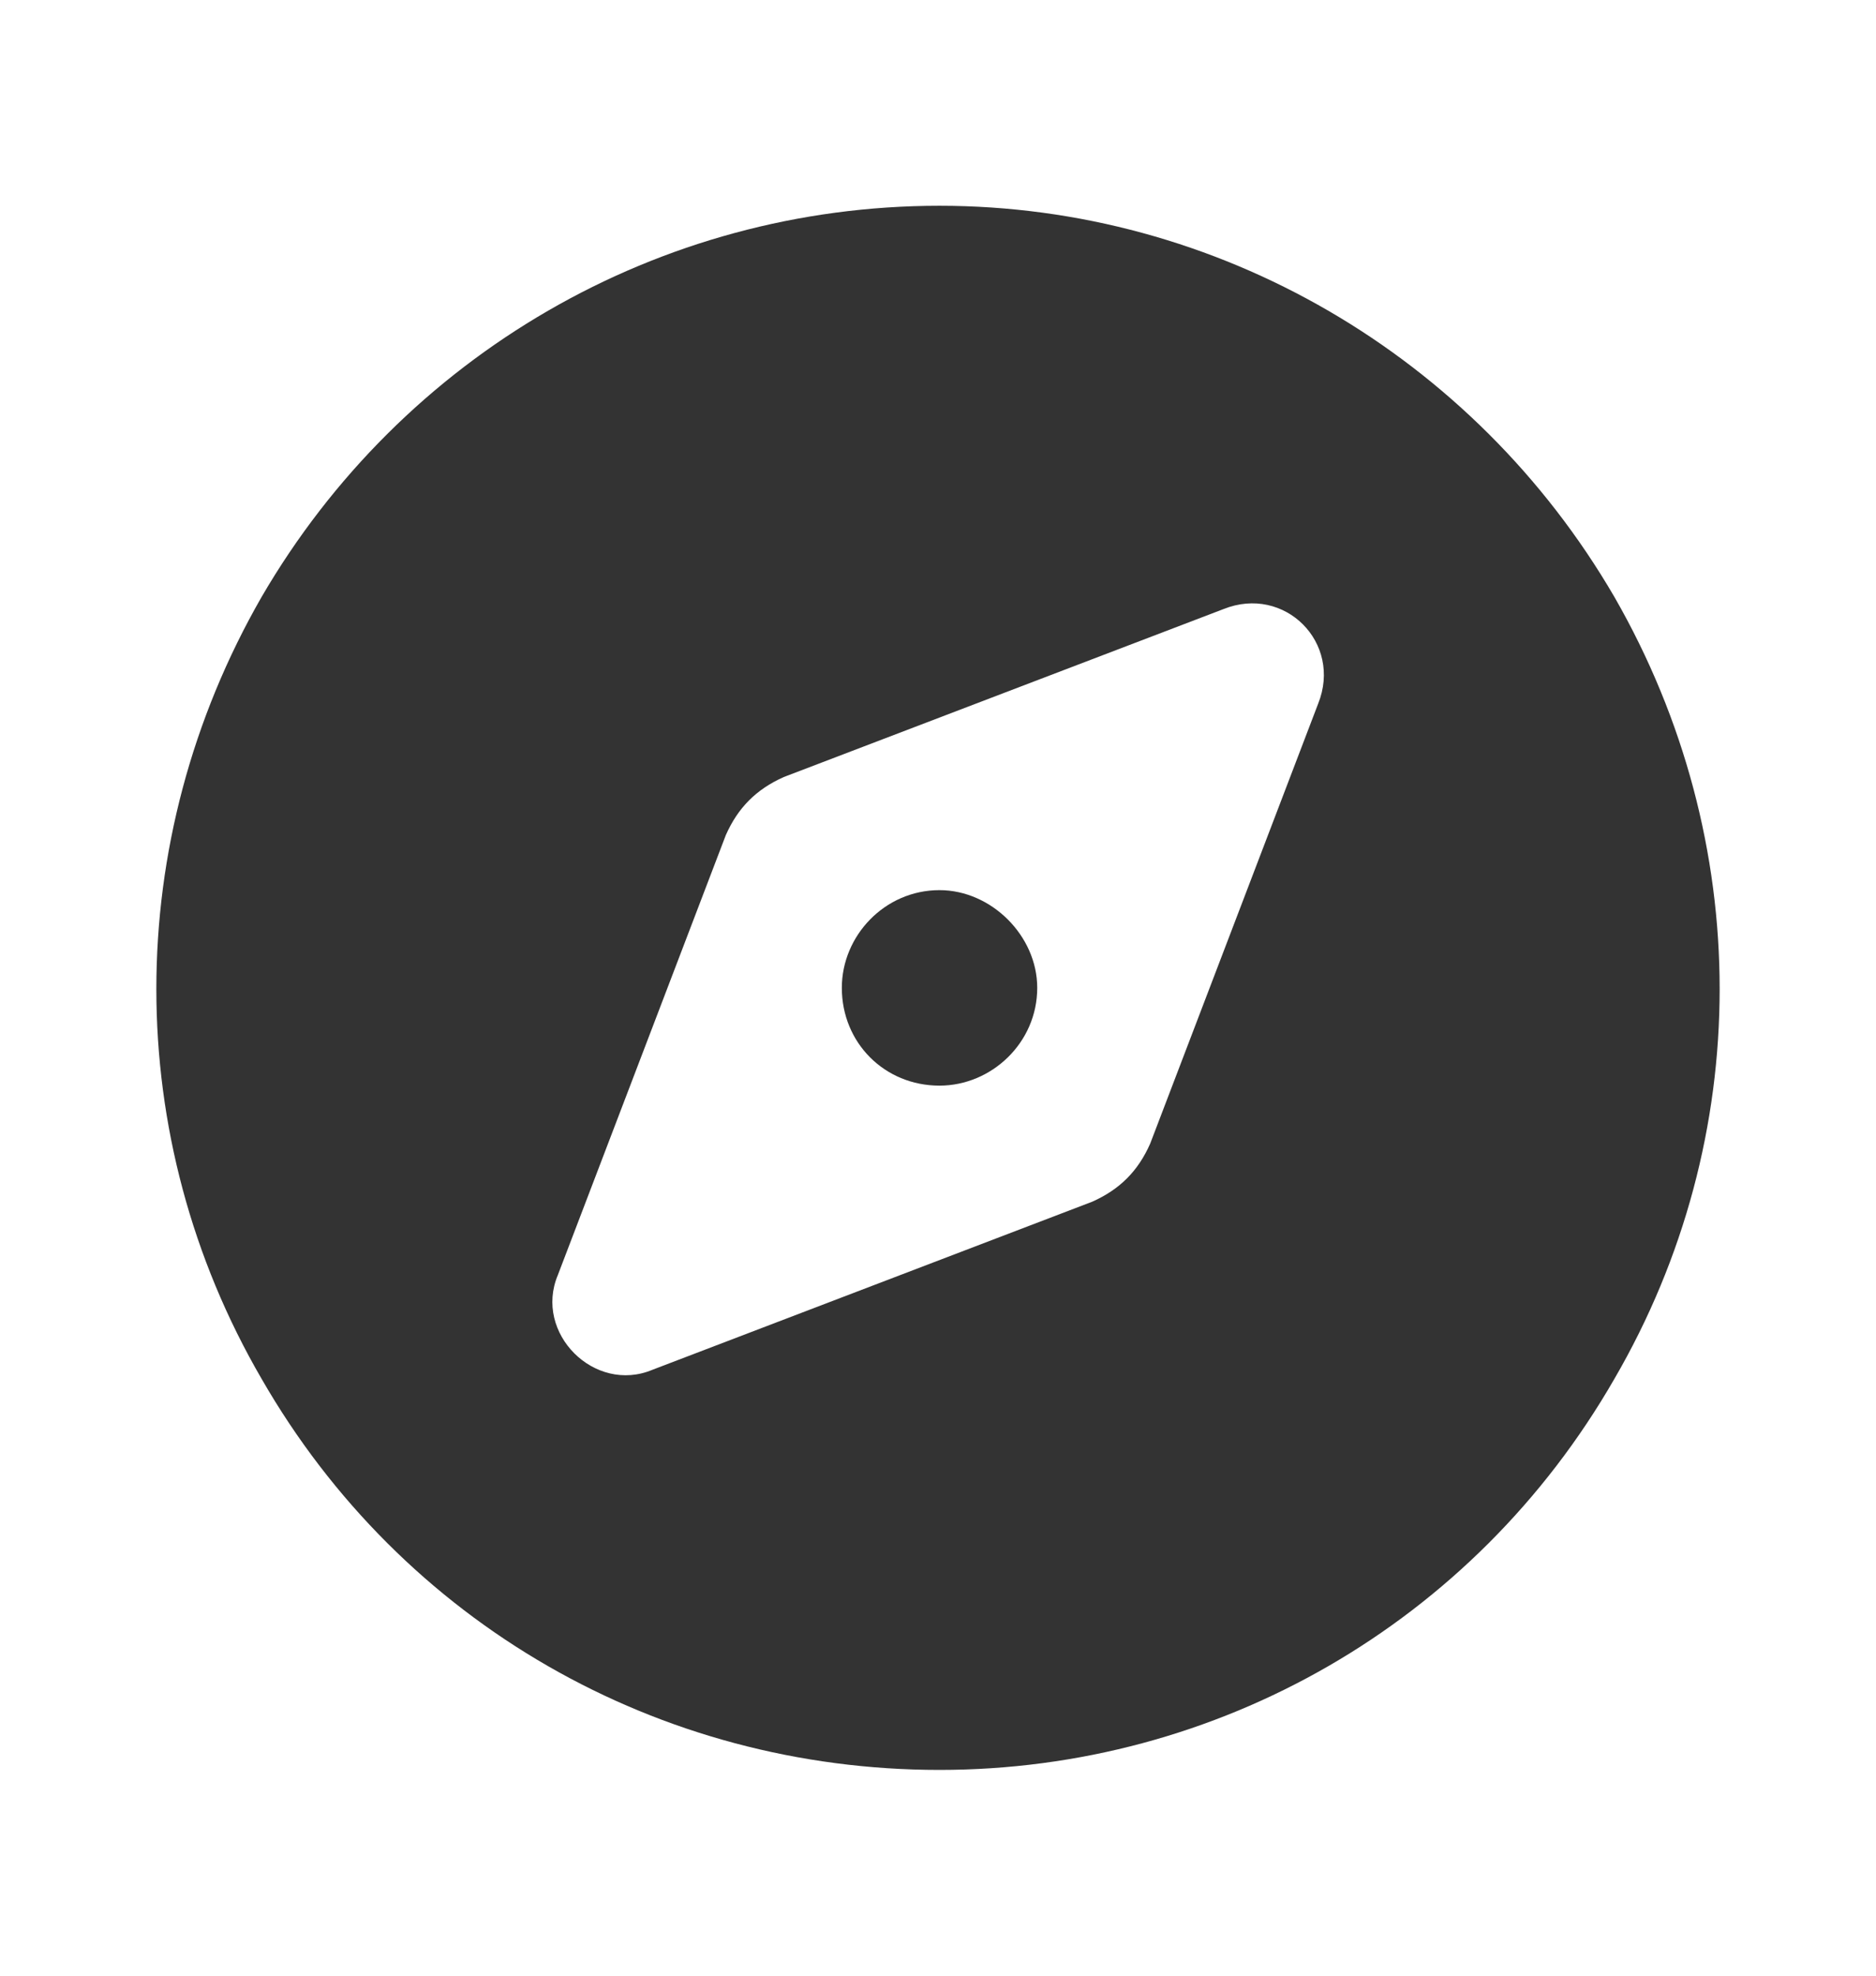 <svg width="19" height="20" viewBox="0 0 19 20" fill="none" xmlns="http://www.w3.org/2000/svg">
<path d="M9.515 17.917C6.67 17.917 4.073 16.433 2.65 13.959C1.228 11.515 1.228 8.516 2.65 6.042C4.073 3.599 6.67 2.083 9.515 2.083C12.33 2.083 14.927 3.599 16.35 6.042C17.772 8.516 17.772 11.515 16.35 13.959C14.927 16.433 12.33 17.917 9.515 17.917ZM11.062 12.165C11.34 12.041 11.526 11.856 11.649 11.577L13.35 7.124C13.598 6.506 13.01 5.918 12.391 6.166L7.938 7.866C7.66 7.99 7.474 8.176 7.351 8.454L5.65 12.907C5.403 13.495 6.021 14.113 6.609 13.866L11.062 12.165ZM10.505 10C10.505 10.557 10.041 10.99 9.515 10.99C8.959 10.99 8.526 10.557 8.526 10C8.526 9.474 8.959 9.011 9.515 9.011C10.041 9.011 10.505 9.474 10.505 10Z" fill="#333333"/>
</svg>
